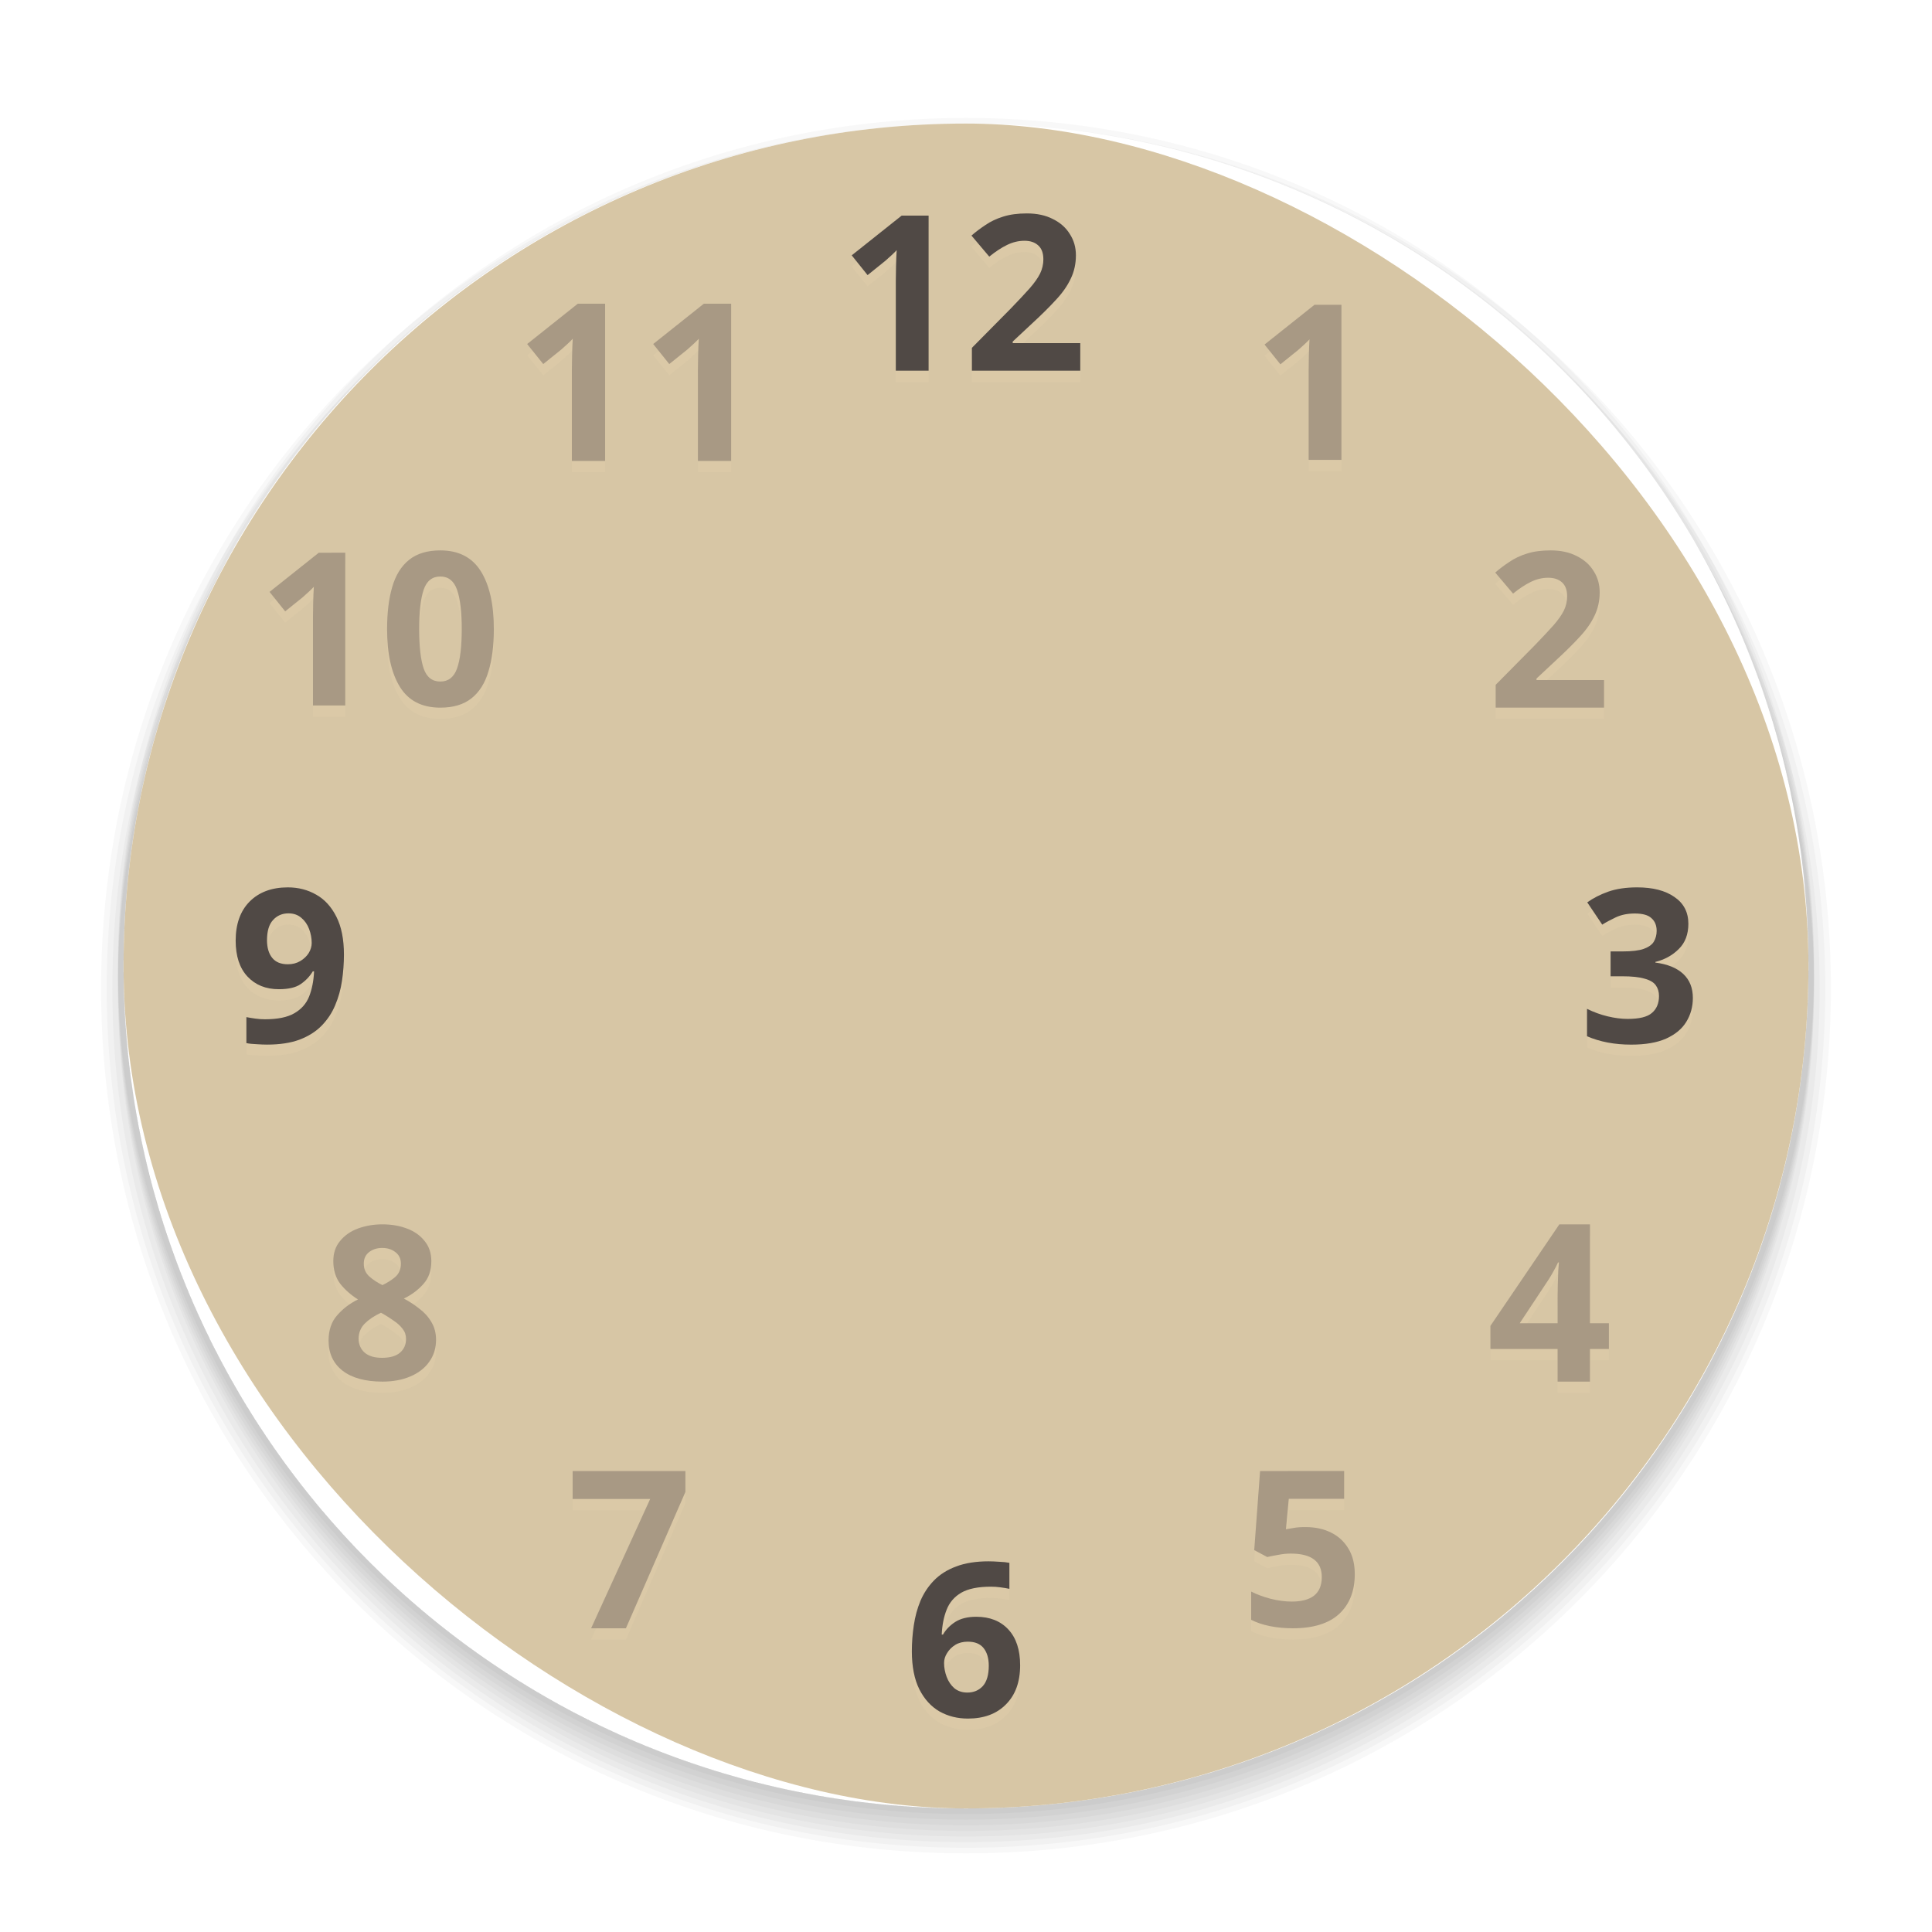 <?xml version="1.0" encoding="UTF-8" standalone="no"?>
<svg
   id="svg59"
   width="172"
   height="172"
   version="1"
   xmlns="http://www.w3.org/2000/svg"
   xmlns:svg="http://www.w3.org/2000/svg">
  <defs
     id="defs1899" />
  <g
     id="SecondHand">
    <rect
       id="rect8"
       style="opacity:0.001"
       width="22"
       height="96"
       x="233"
       y="76" />
    <path
       id="path10"
       style="fill:#d65d0e"
       d="m 245,83 v 79 c 0,0 0,4.2e-4 -1,4.2e-4 -1,0 -1,4.2e-4 -1,4.2e-4 V 83 Z" />
    <circle
       id="circle848"
       style="fill:none;stroke-width:2;stroke:#ebdbb2;stroke-opacity:1;stroke-miterlimit:4;stroke-dasharray:none;opacity:0.05"
       cx="244"
       cy="87"
       r="10" />
    <circle
       id="circle846"
       style="fill:none;stroke-width:1;stroke:#ebdbb2;stroke-opacity:1;stroke-miterlimit:4;stroke-dasharray:none;opacity:0.05"
       cx="244"
       cy="87"
       r="10" />
    <circle
       id="circle16"
       style="fill:#665c54;stroke-width:1.111"
       cx="244"
       cy="87"
       r="10" />
  </g>
  <g
     id="MinuteHand"
     transform="matrix(1,0,0,0.857,-35,-19.881)">
    <rect
       id="rect52"
       style="opacity:0.05;fill:none;stroke:#ebdbb2;stroke-width:2;stroke-linecap:round;stroke-linejoin:bevel"
       width="6"
       height="94"
       x="241"
       y="113"
       rx="3"
       ry="3" />
    <rect
       id="rect54"
       style="opacity:0.05;fill:none;stroke:#ebdbb2;stroke-linecap:round;stroke-linejoin:bevel"
       width="6"
       height="94"
       x="241"
       y="113"
       rx="3"
       ry="3" />
    <rect
       id="rect56"
       style="fill:#504945"
       width="6"
       height="94"
       x="241"
       y="113"
       rx="3"
       ry="3" />
  </g>
  <g
     id="HourHand">
    <rect
       id="rect872"
       style="opacity:0.001"
       width="10"
       height="96"
       x="176"
       y="76" />
    <path
       id="path917"
       style="fill:none;stroke:#ebdbb2;stroke-opacity:1;opacity:0.05"
       d="m 181,77 c -2.209,0 -4,1.791 -4,4 V 127 v 1 c 0,2.216 1.784,4 4,4 2.216,0 4,-1.784 4,-4 v -1 -46 c 0,-2.209 -1.791,-4 -4,-4 z" />
    <path
       id="path919"
       style="fill:none;stroke:#ebdbb2;stroke-opacity:1;opacity:0.05;stroke-width:2;stroke-miterlimit:4;stroke-dasharray:none"
       d="m 181,77 c -2.209,0 -4,1.791 -4,4 V 127 v 1 c 0,2.216 1.784,4 4,4 2.216,0 4,-1.784 4,-4 v -1 -46 c 0,-2.209 -1.791,-4 -4,-4 z" />
    <path
       id="HourHand2"
       style="fill:#504945"
       d="m 181,77 c -2.209,0 -4,1.791 -4,4 V 127 v 1 c 0,2.216 1.784,4 4,4 2.216,0 4,-1.784 4,-4 v -1 -46 c 0,-2.209 -1.791,-4 -4,-4 z" />
  </g>
  <g
     id="ClockFace">
    <rect
       id="rect19"
       style="opacity:0.001"
       width="172"
       height="172"
       x="0"
       y="0" />
    <path
       id="rect21"
       style="opacity:0.03"
       d="m 86,11 c 41.55,0 75,33.45 75,75 0,41.55 -33.45,75 -75,75 C 44.45,161 11,127.55 11,86 11,44.45 44.45,11 86,11 Z m 0,0 C 43.342,11 9,45.342 9,88 c 0,42.658 34.342,77 77,77 42.658,0 77,-34.342 77,-77 0,-42.658 -34.342,-77 -77,-77 z" />
    <path
       id="rect23"
       style="opacity:0.03"
       d="M 35.357,30.596 C 19.491,44.593 9.5,65.081 9.5,88 c 0,42.381 34.119,76.5 76.5,76.5 42.381,0 76.5,-34.119 76.5,-76.5 0,-22.919 -9.991,-43.407 -25.857,-57.404 C 151.625,44.29 161,64.008 161,86 161,127.55 127.55,161 86,161 44.45,161 11,127.55 11,86 11,64.008 20.375,44.29 35.357,30.596 Z" />
    <path
       id="rect25"
       style="opacity:0.03"
       d="M 21.027,48.447 C 14.028,59.956 10,73.49 10,88 c 0,42.104 33.896,76 76,76 42.104,0 76,-33.896 76,-76 C 162,73.49 157.972,59.956 150.973,48.447 157.343,59.481 161,72.294 161,86 161,127.55 127.55,161 86,161 44.45,161 11,127.55 11,86 11,72.294 14.658,59.481 21.027,48.447 Z" />
    <path
       id="rect27"
       style="opacity:0.03"
       d="M 13.154,68.076 C 11.434,74.421 10.5,81.096 10.5,88 c 0,41.827 33.673,75.5 75.5,75.5 41.827,0 75.5,-33.673 75.5,-75.5 0,-6.904 -0.934,-13.579 -2.654,-19.924 C 160.244,73.818 161,79.816 161,86 c 0,41.55 -33.45,75 -75,75 -41.55,0 -75,-33.45 -75,-75 0,-6.184 0.756,-12.182 2.154,-17.924 z" />
    <path
       id="rect29"
       style="opacity:0.03"
       d="M 15.23,61.07 C 12.176,69.29 10.5,78.191 10.5,87.5 c 0,41.827 33.673,75.5 75.5,75.5 41.827,0 75.5,-33.673 75.5,-75.5 0,-9.309 -1.676,-18.21 -4.73,-26.43 C 159.5,68.865 161,77.25 161,86 c 0,41.55 -33.45,75 -75,75 -41.55,0 -75,-33.45 -75,-75 0,-8.75 1.5,-17.135 4.23,-24.93 z" />
    <path
       id="rect31"
       style="opacity:0.03"
       d="M 21.428,47.75 C 14.49,59.174 10.5,72.604 10.5,87 c 0,41.827 33.673,75.5 75.5,75.5 41.827,0 75.5,-33.673 75.5,-75.5 0,-14.396 -3.99,-27.826 -10.928,-39.25 C 157.193,58.938 161,72.005 161,86 161,127.55 127.55,161 86,161 44.45,161 11,127.55 11,86 11,72.005 14.807,58.938 21.428,47.75 Z" />
    <path
       id="rect33"
       style="opacity:0.03"
       d="M 82.104,11.098 C 42.101,13.112 10.5,45.98 10.5,86.5 10.5,128.327 44.173,162 86,162 127.827,162 161.5,128.327 161.5,86.5 161.5,45.972 129.885,13.1 89.871,11.098 129.608,13.099 161,45.748 161,86 c 0,41.55 -33.45,75 -75,75 -41.55,0 -75,-33.45 -75,-75 0,-40.252 31.392,-72.901 71.129,-74.902 -0.008,4.21e-4 -0.017,-4.23e-4 -0.025,0 z" />
    <path
       id="rect35"
       style="opacity:0.03"
       d="m 86,10.5 c -41.827,0 -75.5,33.673 -75.5,75.5 0,41.827 33.673,75.5 75.5,75.5 41.827,0 75.5,-33.673 75.5,-75.5 0,-41.827 -33.673,-75.5 -75.5,-75.5 z m 0,0.5 c 41.55,0 75,33.45 75,75 0,41.55 -33.45,75 -75,75 C 44.45,161 11,127.55 11,86 11,44.45 44.45,11 86,11 Z" />
    <rect
       id="rect37"
       style="opacity:0.95;fill:#d5c4a1"
       width="150"
       height="150"
       x="-161"
       y="-161"
       rx="75"
       ry="75"
       transform="matrix(0,-1,-1,0,0,0)" />
    <path
       id="path1272"
       style="opacity:0.2;fill:#ebdbb2"
       d="m 91.416,20 c -0.825,0 -1.534,0.098 -2.127,0.291 -0.58,0.18 -1.096,0.425 -1.547,0.734 -0.451,0.297 -0.869,0.612 -1.256,0.947 l 1.586,1.875 c 0.554,-0.451 1.083,-0.798 1.586,-1.043 0.503,-0.245 1.018,-0.369 1.547,-0.369 0.516,0 0.92,0.136 1.217,0.406 0.309,0.271 0.465,0.684 0.465,1.238 0,0.451 -0.098,0.876 -0.291,1.275 -0.193,0.387 -0.502,0.827 -0.928,1.316 -0.425,0.477 -0.986,1.075 -1.682,1.797 l -3.461,3.5 V 34 h 9.648 v -2.455 h -6.014 v -0.137 l 1.779,-1.662 c 0.812,-0.748 1.501,-1.432 2.068,-2.051 0.58,-0.619 1.018,-1.243 1.314,-1.875 0.309,-0.632 0.465,-1.327 0.465,-2.088 0,-0.709 -0.18,-1.34 -0.541,-1.895 -0.348,-0.567 -0.85,-1.014 -1.508,-1.336 C 93.093,20.167 92.318,20 91.416,20 Z m -11.143,0.193 -4.447,3.539 1.412,1.76 1.586,-1.277 c 0.18,-0.155 0.374,-0.328 0.58,-0.521 0.219,-0.206 0.359,-0.348 0.424,-0.426 -0.026,0.413 -0.044,0.897 -0.057,1.451 -0.013,0.541 -0.02,0.973 -0.02,1.295 V 34 h 2.92 V 20.193 Z m -28.832,7.844 -4.51,3.59 1.432,1.783 1.607,-1.293 c 0.183,-0.157 0.379,-0.333 0.588,-0.529 0.222,-0.209 0.366,-0.353 0.432,-0.432 -0.026,0.418 -0.046,0.909 -0.059,1.471 -0.013,0.549 -0.02,0.986 -0.02,1.312 v 8.098 h 2.961 v -14 z m 11.221,0 -4.51,3.59 1.432,1.783 1.607,-1.293 c 0.183,-0.157 0.379,-0.333 0.588,-0.529 0.222,-0.209 0.366,-0.353 0.432,-0.432 -0.026,0.418 -0.046,0.909 -0.059,1.471 -0.013,0.549 -0.02,0.986 -0.02,1.312 v 8.098 h 2.961 v -14 z m 54.363,0.098 -4.447,3.539 1.412,1.76 1.584,-1.277 c 0.18,-0.155 0.374,-0.328 0.58,-0.521 0.219,-0.206 0.361,-0.348 0.426,-0.426 -0.026,0.413 -0.044,0.897 -0.057,1.451 -0.013,0.541 -0.019,0.973 -0.019,1.295 v 7.986 h 2.92 V 28.135 Z M 39.203,50 c -1.156,0 -2.083,0.279 -2.781,0.838 -0.698,0.559 -1.199,1.366 -1.504,2.42 -0.305,1.041 -0.457,2.292 -0.457,3.752 0,2.197 0.381,3.911 1.143,5.143 C 36.365,63.384 37.565,64 39.203,64 c 1.156,0 2.083,-0.279 2.781,-0.838 0.698,-0.559 1.199,-1.359 1.504,-2.4 0.317,-1.041 0.477,-2.292 0.477,-3.752 0,-2.21 -0.388,-3.93 -1.162,-5.162 C 42.028,50.616 40.828,50 39.203,50 Z m 98.846,0 c -0.825,0 -1.534,0.096 -2.127,0.289 -0.58,0.18 -1.096,0.427 -1.547,0.736 -0.451,0.296 -0.871,0.612 -1.258,0.947 l 1.586,1.875 c 0.554,-0.451 1.083,-0.8 1.586,-1.045 0.503,-0.245 1.018,-0.367 1.547,-0.367 0.516,0 0.922,0.136 1.219,0.406 0.309,0.271 0.463,0.684 0.463,1.238 0,0.451 -0.096,0.876 -0.289,1.275 -0.193,0.387 -0.502,0.827 -0.928,1.316 -0.425,0.477 -0.987,1.075 -1.684,1.797 l -3.461,3.5 V 64 h 9.648 v -2.455 h -6.014 v -0.137 l 1.779,-1.662 c 0.812,-0.748 1.503,-1.432 2.07,-2.051 0.58,-0.619 1.018,-1.243 1.314,-1.875 0.309,-0.632 0.463,-1.327 0.463,-2.088 0,-0.709 -0.18,-1.342 -0.541,-1.896 -0.348,-0.567 -0.85,-1.012 -1.508,-1.334 C 139.724,50.167 138.951,50 138.048,50 Z m -109.67,0.209 -4.381,3.486 1.391,1.732 1.562,-1.256 c 0.178,-0.152 0.367,-0.325 0.57,-0.516 0.216,-0.203 0.356,-0.342 0.42,-0.418 -0.025,0.406 -0.046,0.882 -0.059,1.428 -0.013,0.533 -0.018,0.96 -0.018,1.277 v 7.865 h 2.875 v -13.6 z m 10.824,2.115 c 0.711,0 1.207,0.392 1.486,1.18 0.279,0.787 0.418,1.957 0.418,3.506 0,1.562 -0.139,2.729 -0.418,3.504 -0.279,0.775 -0.775,1.162 -1.486,1.162 -0.724,0 -1.22,-0.388 -1.486,-1.162 -0.267,-0.787 -0.4,-1.955 -0.4,-3.504 0,-1.549 0.134,-2.719 0.4,-3.506 0.267,-0.787 0.763,-1.18 1.486,-1.18 z M 25.626,80 c -1.428,0 -2.563,0.422 -3.404,1.264 -0.829,0.842 -1.242,2.001 -1.242,3.48 0,1.377 0.35,2.441 1.051,3.193 0.701,0.752 1.633,1.129 2.793,1.129 0.867,0 1.518,-0.153 1.951,-0.459 0.446,-0.306 0.803,-0.683 1.07,-1.129 h 0.115 c -0.038,0.842 -0.184,1.588 -0.439,2.238 -0.255,0.638 -0.696,1.135 -1.32,1.492 -0.612,0.357 -1.484,0.535 -2.619,0.535 -0.281,0 -0.561,-0.02 -0.842,-0.059 -0.281,-0.038 -0.55,-0.082 -0.805,-0.133 v 2.314 c 0.242,0.051 0.543,0.083 0.9,0.096 0.357,0.025 0.668,0.037 0.936,0.037 1.135,0 2.098,-0.146 2.889,-0.439 0.803,-0.306 1.461,-0.721 1.971,-1.244 0.523,-0.536 0.925,-1.141 1.205,-1.816 0.293,-0.689 0.497,-1.415 0.611,-2.18 0.115,-0.778 0.172,-1.556 0.172,-2.334 0,-1.364 -0.224,-2.485 -0.67,-3.365 -0.446,-0.893 -1.045,-1.55 -1.797,-1.971 C 27.4,80.217 26.557,80 25.626,80 Z m 120.125,0 c -0.992,0 -1.849,0.127 -2.574,0.381 -0.712,0.254 -1.335,0.572 -1.869,0.953 l 1.334,1.984 c 0.318,-0.203 0.72,-0.42 1.203,-0.648 0.483,-0.229 1.049,-0.344 1.697,-0.344 0.699,0 1.194,0.14 1.486,0.42 0.305,0.267 0.459,0.642 0.459,1.125 0,0.356 -0.083,0.675 -0.248,0.955 -0.153,0.267 -0.451,0.483 -0.896,0.648 -0.432,0.153 -1.069,0.229 -1.908,0.229 h -1.049 v 2.213 h 1.031 c 0.852,0 1.512,0.069 1.982,0.209 0.483,0.127 0.821,0.325 1.012,0.592 0.191,0.267 0.285,0.584 0.285,0.953 0,0.649 -0.209,1.152 -0.629,1.508 -0.407,0.356 -1.124,0.533 -2.154,0.533 -0.559,0 -1.157,-0.076 -1.793,-0.229 -0.636,-0.153 -1.247,-0.376 -1.832,-0.668 v 2.441 C 142.433,93.752 143.743,94 145.218,94 c 1.272,0 2.308,-0.179 3.109,-0.535 0.814,-0.369 1.411,-0.863 1.793,-1.486 0.394,-0.636 0.59,-1.348 0.59,-2.137 0,-0.89 -0.285,-1.603 -0.857,-2.137 -0.572,-0.534 -1.4,-0.87 -2.48,-1.01 v -0.059 c 0.827,-0.203 1.521,-0.585 2.08,-1.145 0.572,-0.559 0.857,-1.309 0.857,-2.25 0,-1.03 -0.414,-1.825 -1.24,-2.385 C 148.256,80.285 147.15,80 145.751,80 Z M 25.685,82.314 c 0.459,0 0.84,0.135 1.146,0.402 0.306,0.255 0.536,0.586 0.689,0.994 0.153,0.408 0.229,0.821 0.229,1.242 0,0.306 -0.089,0.607 -0.268,0.9 -0.179,0.281 -0.427,0.516 -0.746,0.707 -0.319,0.191 -0.689,0.287 -1.109,0.287 -0.625,0 -1.09,-0.192 -1.396,-0.574 -0.306,-0.383 -0.459,-0.905 -0.459,-1.568 0,-0.816 0.18,-1.414 0.537,-1.797 0.357,-0.395 0.816,-0.594 1.377,-0.594 z M 34.046,110 c -0.764,0 -1.483,0.121 -2.158,0.363 -0.662,0.242 -1.196,0.611 -1.604,1.107 -0.407,0.484 -0.611,1.082 -0.611,1.795 0,0.815 0.211,1.497 0.631,2.045 0.433,0.535 0.955,0.993 1.566,1.375 -0.726,0.357 -1.344,0.826 -1.854,1.412 -0.509,0.573 -0.764,1.324 -0.764,2.254 0,1.133 0.413,2.024 1.24,2.674 0.84,0.649 2.025,0.975 3.553,0.975 0.942,0 1.771,-0.153 2.484,-0.459 0.726,-0.306 1.285,-0.739 1.68,-1.299 0.407,-0.56 0.611,-1.216 0.611,-1.967 0,-0.598 -0.14,-1.128 -0.42,-1.586 -0.267,-0.458 -0.625,-0.853 -1.07,-1.184 -0.433,-0.344 -0.891,-0.642 -1.375,-0.896 0.7,-0.344 1.28,-0.777 1.738,-1.299 0.471,-0.522 0.707,-1.198 0.707,-2.025 0,-0.726 -0.204,-1.331 -0.611,-1.814 -0.395,-0.497 -0.924,-0.865 -1.586,-1.107 C 35.555,110.121 34.836,110 34.046,110 Z m 104.777,0 -6.137,9.039 v 2.059 h 5.98 V 124 h 2.883 v -2.902 h 1.686 v -2.293 h -1.686 V 110 Z m -104.795,2.102 c 0.471,0 0.865,0.126 1.184,0.381 0.318,0.242 0.477,0.581 0.477,1.014 0,0.497 -0.165,0.891 -0.496,1.184 -0.331,0.28 -0.714,0.523 -1.146,0.727 -0.446,-0.216 -0.833,-0.473 -1.164,-0.766 -0.331,-0.293 -0.496,-0.673 -0.496,-1.145 0,-0.433 0.151,-0.772 0.457,-1.014 0.318,-0.255 0.714,-0.381 1.186,-0.381 z m 104.678,1.291 h 0.078 c -0.013,0.118 -0.033,0.365 -0.059,0.744 -0.013,0.366 -0.026,0.766 -0.039,1.197 -0.013,0.431 -0.019,0.797 -0.019,1.098 v 2.373 h -3.373 l 2.568,-3.883 c 0.17,-0.261 0.32,-0.517 0.451,-0.766 0.144,-0.248 0.275,-0.502 0.393,-0.764 z m -104.793,4.477 0.248,0.133 c 0.306,0.178 0.61,0.377 0.916,0.594 0.306,0.204 0.562,0.438 0.766,0.705 0.204,0.255 0.305,0.555 0.305,0.898 -1e-6,0.509 -0.179,0.917 -0.535,1.223 -0.357,0.306 -0.89,0.459 -1.604,0.459 -0.688,0 -1.21,-0.16 -1.566,-0.479 -0.344,-0.318 -0.516,-0.726 -0.516,-1.223 0,-0.522 0.179,-0.967 0.535,-1.336 0.369,-0.369 0.853,-0.694 1.451,-0.975 z M 50.98,131.961 v 2.49 h 6.902 l -5.256,11.51 h 3.098 l 5.295,-12.137 v -1.863 z m 61.201,0 -0.521,7.039 1.16,0.619 c 0.258,-0.064 0.58,-0.129 0.967,-0.193 0.387,-0.077 0.76,-0.115 1.121,-0.115 1.843,0 2.766,0.696 2.766,2.088 0,0.748 -0.233,1.301 -0.697,1.662 -0.451,0.348 -1.109,0.523 -1.973,0.523 -0.593,0 -1.224,-0.084 -1.895,-0.252 -0.67,-0.18 -1.244,-0.394 -1.721,-0.639 v 2.514 c 0.477,0.245 1.03,0.432 1.662,0.561 0.645,0.129 1.329,0.193 2.051,0.193 1.818,0 3.191,-0.425 4.119,-1.275 0.928,-0.864 1.391,-2.044 1.391,-3.539 0,-0.915 -0.193,-1.682 -0.58,-2.301 -0.374,-0.619 -0.889,-1.09 -1.547,-1.412 -0.657,-0.322 -1.404,-0.482 -2.242,-0.482 -0.451,0 -0.807,0.025 -1.064,0.076 -0.245,0.039 -0.476,0.079 -0.695,0.117 l 0.252,-2.707 h 4.93 v -2.477 z M 88.027,140 c -1.135,0 -2.103,0.153 -2.906,0.459 -0.791,0.293 -1.448,0.709 -1.971,1.244 -0.51,0.523 -0.912,1.128 -1.205,1.816 -0.281,0.676 -0.477,1.402 -0.592,2.18 -0.115,0.765 -0.174,1.537 -0.174,2.314 0,1.364 0.224,2.492 0.67,3.385 0.446,0.88 1.047,1.537 1.799,1.971 0.752,0.421 1.593,0.631 2.523,0.631 1.428,0 2.556,-0.42 3.385,-1.262 0.842,-0.842 1.264,-2.001 1.264,-3.48 0,-1.377 -0.351,-2.443 -1.053,-3.195 -0.701,-0.752 -1.651,-1.127 -2.85,-1.127 -0.765,0 -1.389,0.153 -1.873,0.459 -0.472,0.306 -0.837,0.681 -1.092,1.127 h -0.113 c 0.038,-0.842 0.184,-1.581 0.439,-2.219 0.255,-0.65 0.689,-1.153 1.301,-1.51 0.625,-0.357 1.504,-0.535 2.639,-0.535 0.281,0 0.561,0.018 0.842,0.057 0.293,0.038 0.56,0.084 0.803,0.135 v -2.314 c -0.242,-0.051 -0.541,-0.083 -0.898,-0.096 -0.357,-0.025 -0.67,-0.039 -0.938,-0.039 z m -1.855,7.154 c 0.625,0 1.09,0.19 1.396,0.572 0.306,0.383 0.459,0.905 0.459,1.568 0,0.816 -0.178,1.423 -0.535,1.818 -0.357,0.383 -0.816,0.572 -1.377,0.572 -0.446,0 -0.83,-0.126 -1.148,-0.381 -0.306,-0.268 -0.534,-0.606 -0.688,-1.014 -0.153,-0.408 -0.23,-0.823 -0.23,-1.244 0,-0.306 0.089,-0.598 0.268,-0.879 0.179,-0.293 0.423,-0.537 0.729,-0.729 0.319,-0.191 0.693,-0.285 1.127,-0.285 z" />
    <path
       id="path1329"
       style="fill:#504945"
       d="m 91.416,19 c -0.825,0 -1.534,0.098 -2.127,0.291 -0.58,0.18 -1.096,0.425 -1.547,0.734 -0.451,0.297 -0.869,0.612 -1.256,0.947 l 1.586,1.875 c 0.554,-0.451 1.083,-0.798 1.586,-1.043 0.503,-0.245 1.018,-0.369 1.547,-0.369 0.516,0 0.92,0.136 1.217,0.406 0.309,0.271 0.465,0.684 0.465,1.238 0,0.451 -0.098,0.876 -0.291,1.275 -0.193,0.387 -0.502,0.827 -0.928,1.316 -0.425,0.477 -0.986,1.075 -1.682,1.797 l -3.461,3.5 V 33 h 9.648 v -2.455 h -6.014 v -0.137 l 1.779,-1.662 c 0.812,-0.748 1.501,-1.432 2.068,-2.051 0.58,-0.619 1.018,-1.243 1.314,-1.875 0.309,-0.632 0.465,-1.327 0.465,-2.088 0,-0.709 -0.18,-1.34 -0.541,-1.895 -0.348,-0.567 -0.85,-1.014 -1.508,-1.336 C 93.093,19.167 92.318,19 91.416,19 Z" />
    <path
       id="path1327"
       style="fill:#504945"
       d="m 80.273,19.193 -4.447,3.539 1.412,1.76 1.586,-1.277 c 0.18,-0.155 0.374,-0.328 0.58,-0.521 0.219,-0.206 0.359,-0.348 0.424,-0.426 -0.026,0.413 -0.044,0.897 -0.057,1.451 -0.013,0.541 -0.02,0.973 -0.02,1.295 V 33 h 2.92 V 19.193 Z" />
    <path
       id="path1325"
       style="fill:#a89984"
       d="m 51.441,27.037 -4.51,3.59 1.432,1.783 1.607,-1.293 c 0.183,-0.157 0.379,-0.333 0.588,-0.529 0.222,-0.209 0.366,-0.353 0.432,-0.432 -0.026,0.418 -0.046,0.909 -0.059,1.471 -0.013,0.549 -0.02,0.986 -0.02,1.312 v 8.098 h 2.961 v -14 z" />
    <path
       id="path1323"
       style="fill:#a89984"
       d="m 62.662,27.037 -4.51,3.59 1.432,1.783 1.607,-1.293 c 0.183,-0.157 0.379,-0.333 0.588,-0.529 0.222,-0.209 0.366,-0.353 0.432,-0.432 -0.026,0.418 -0.046,0.909 -0.059,1.471 -0.013,0.549 -0.02,0.986 -0.02,1.312 v 8.098 h 2.961 v -14 z" />
    <path
       id="path1321"
       style="fill:#a89984"
       d="m 117.025,27.135 -4.447,3.539 1.412,1.76 1.584,-1.277 c 0.18,-0.155 0.374,-0.328 0.58,-0.521 0.219,-0.206 0.361,-0.348 0.426,-0.426 -0.026,0.413 -0.044,0.897 -0.057,1.451 -0.013,0.541 -0.019,0.973 -0.019,1.295 v 7.986 h 2.92 V 27.135 Z" />
    <path
       id="path1319"
       style="fill:#a89984"
       d="m 39.203,49 c -1.156,0 -2.083,0.279 -2.781,0.838 -0.698,0.559 -1.199,1.366 -1.504,2.42 -0.305,1.041 -0.457,2.292 -0.457,3.752 0,2.197 0.381,3.911 1.143,5.143 C 36.365,62.384 37.565,63 39.203,63 c 1.156,0 2.083,-0.279 2.781,-0.838 0.698,-0.559 1.199,-1.359 1.504,-2.4 0.317,-1.041 0.477,-2.292 0.477,-3.752 0,-2.21 -0.388,-3.93 -1.162,-5.162 C 42.028,49.616 40.828,49 39.203,49 Z m 0,2.324 c 0.711,0 1.207,0.392 1.486,1.18 0.279,0.787 0.418,1.957 0.418,3.506 0,1.562 -0.139,2.729 -0.418,3.504 -0.279,0.775 -0.775,1.162 -1.486,1.162 -0.724,0 -1.22,-0.388 -1.486,-1.162 -0.267,-0.787 -0.4,-1.955 -0.4,-3.504 0,-1.549 0.134,-2.719 0.4,-3.506 0.267,-0.787 0.763,-1.18 1.486,-1.18 z" />
    <path
       id="path1317"
       style="fill:#a89984"
       d="m 138.048,49 c -0.825,0 -1.534,0.096 -2.127,0.289 -0.58,0.18 -1.096,0.427 -1.547,0.736 -0.451,0.296 -0.871,0.612 -1.258,0.947 l 1.586,1.875 c 0.554,-0.451 1.083,-0.8 1.586,-1.045 0.503,-0.245 1.018,-0.367 1.547,-0.367 0.516,0 0.922,0.136 1.219,0.406 0.309,0.271 0.463,0.684 0.463,1.238 0,0.451 -0.096,0.876 -0.289,1.275 -0.193,0.387 -0.502,0.827 -0.928,1.316 -0.425,0.477 -0.987,1.075 -1.684,1.797 l -3.461,3.5 V 63 h 9.648 v -2.455 h -6.014 v -0.137 l 1.779,-1.662 c 0.812,-0.748 1.503,-1.432 2.07,-2.051 0.58,-0.619 1.018,-1.243 1.314,-1.875 0.309,-0.632 0.463,-1.327 0.463,-2.088 0,-0.709 -0.18,-1.342 -0.541,-1.896 -0.348,-0.567 -0.85,-1.012 -1.508,-1.334 C 139.724,49.167 138.951,49 138.048,49 Z" />
    <path
       id="path1315"
       style="fill:#a89984"
       d="m 28.378,49.209 -4.381,3.486 1.391,1.732 1.562,-1.256 c 0.178,-0.152 0.367,-0.325 0.57,-0.516 0.216,-0.203 0.356,-0.342 0.42,-0.418 -0.025,0.406 -0.046,0.882 -0.059,1.428 -0.013,0.533 -0.018,0.96 -0.018,1.277 v 7.865 h 2.875 v -13.6 z" />
    <path
       id="path1311"
       style="fill:#504945"
       d="m 25.626,79 c -1.428,0 -2.563,0.422 -3.404,1.264 -0.829,0.842 -1.242,2.001 -1.242,3.48 0,1.377 0.35,2.441 1.051,3.193 0.701,0.752 1.633,1.129 2.793,1.129 0.867,0 1.518,-0.153 1.951,-0.459 0.446,-0.306 0.803,-0.683 1.07,-1.129 h 0.115 c -0.038,0.842 -0.184,1.588 -0.439,2.238 -0.255,0.638 -0.696,1.135 -1.32,1.492 -0.612,0.357 -1.484,0.535 -2.619,0.535 -0.281,0 -0.561,-0.02 -0.842,-0.059 -0.281,-0.038 -0.55,-0.082 -0.805,-0.133 v 2.314 c 0.242,0.051 0.543,0.083 0.9,0.096 0.357,0.025 0.668,0.037 0.936,0.037 1.135,0 2.098,-0.146 2.889,-0.439 0.803,-0.306 1.461,-0.721 1.971,-1.244 0.523,-0.536 0.925,-1.141 1.205,-1.816 0.293,-0.689 0.497,-1.415 0.611,-2.18 0.115,-0.778 0.172,-1.556 0.172,-2.334 0,-1.364 -0.224,-2.485 -0.67,-3.365 C 29.502,80.729 28.904,80.071 28.152,79.65 27.4,79.217 26.557,79 25.626,79 Z m 0.059,2.314 c 0.459,0 0.84,0.135 1.146,0.402 0.306,0.255 0.536,0.586 0.689,0.994 0.153,0.408 0.229,0.821 0.229,1.242 0,0.306 -0.089,0.607 -0.268,0.9 -0.179,0.281 -0.427,0.516 -0.746,0.707 -0.319,0.191 -0.689,0.287 -1.109,0.287 -0.625,0 -1.09,-0.192 -1.396,-0.574 -0.306,-0.383 -0.459,-0.905 -0.459,-1.568 0,-0.816 0.18,-1.414 0.537,-1.797 0.357,-0.395 0.816,-0.594 1.377,-0.594 z" />
    <path
       id="path1309"
       style="fill:#504945"
       d="m 145.751,79 c -0.992,0 -1.849,0.127 -2.574,0.381 -0.712,0.254 -1.335,0.572 -1.869,0.953 l 1.334,1.984 c 0.318,-0.203 0.72,-0.42 1.203,-0.648 0.483,-0.229 1.049,-0.344 1.697,-0.344 0.699,0 1.194,0.14 1.486,0.42 0.305,0.267 0.459,0.642 0.459,1.125 0,0.356 -0.083,0.675 -0.248,0.955 -0.153,0.267 -0.451,0.483 -0.896,0.648 -0.432,0.153 -1.069,0.229 -1.908,0.229 h -1.049 v 2.213 h 1.031 c 0.852,0 1.512,0.069 1.982,0.209 0.483,0.127 0.821,0.325 1.012,0.592 0.191,0.267 0.285,0.584 0.285,0.953 0,0.649 -0.209,1.152 -0.629,1.508 -0.407,0.356 -1.124,0.533 -2.154,0.533 -0.559,0 -1.157,-0.076 -1.793,-0.229 -0.636,-0.153 -1.247,-0.376 -1.832,-0.668 v 2.441 C 142.433,92.752 143.743,93 145.218,93 c 1.272,0 2.308,-0.179 3.109,-0.535 0.814,-0.369 1.411,-0.863 1.793,-1.486 0.394,-0.636 0.59,-1.348 0.59,-2.137 0,-0.89 -0.285,-1.603 -0.857,-2.137 -0.572,-0.534 -1.4,-0.87 -2.48,-1.01 v -0.059 c 0.827,-0.203 1.521,-0.585 2.08,-1.145 0.572,-0.559 0.857,-1.309 0.857,-2.25 0,-1.03 -0.414,-1.825 -1.24,-2.385 C 148.256,79.285 147.15,79 145.751,79 Z" />
    <path
       id="path1305"
       style="fill:#a89984"
       d="m 34.046,109 c -0.764,0 -1.483,0.121 -2.158,0.363 -0.662,0.242 -1.196,0.611 -1.604,1.107 -0.407,0.484 -0.611,1.082 -0.611,1.795 0,0.815 0.211,1.497 0.631,2.045 0.433,0.535 0.955,0.993 1.566,1.375 -0.726,0.357 -1.344,0.826 -1.854,1.412 -0.509,0.573 -0.764,1.324 -0.764,2.254 0,1.133 0.413,2.024 1.24,2.674 0.84,0.649 2.025,0.975 3.553,0.975 0.942,0 1.771,-0.153 2.484,-0.459 0.726,-0.306 1.285,-0.739 1.68,-1.299 0.407,-0.56 0.611,-1.216 0.611,-1.967 0,-0.598 -0.14,-1.128 -0.42,-1.586 -0.267,-0.458 -0.625,-0.853 -1.07,-1.184 -0.433,-0.344 -0.891,-0.642 -1.375,-0.896 0.7,-0.344 1.28,-0.777 1.738,-1.299 0.471,-0.522 0.707,-1.198 0.707,-2.025 0,-0.726 -0.204,-1.331 -0.611,-1.814 -0.395,-0.497 -0.924,-0.865 -1.586,-1.107 C 35.555,109.121 34.836,109 34.046,109 Z m -0.018,2.102 c 0.471,0 0.865,0.126 1.184,0.381 0.318,0.242 0.477,0.581 0.477,1.014 0,0.497 -0.165,0.891 -0.496,1.184 -0.331,0.28 -0.714,0.523 -1.146,0.727 -0.446,-0.216 -0.833,-0.473 -1.164,-0.766 -0.331,-0.293 -0.496,-0.673 -0.496,-1.145 0,-0.433 0.151,-0.772 0.457,-1.014 0.318,-0.255 0.714,-0.381 1.186,-0.381 z m -0.115,5.768 0.248,0.133 c 0.306,0.178 0.61,0.377 0.916,0.594 0.306,0.204 0.562,0.438 0.766,0.705 0.204,0.255 0.305,0.555 0.305,0.898 -1e-6,0.509 -0.179,0.917 -0.535,1.223 -0.357,0.306 -0.89,0.459 -1.604,0.459 -0.688,0 -1.21,-0.16 -1.566,-0.479 -0.344,-0.318 -0.516,-0.726 -0.516,-1.223 0,-0.522 0.179,-0.967 0.535,-1.336 0.369,-0.369 0.853,-0.694 1.451,-0.975 z" />
    <path
       id="path1303"
       style="fill:#a89984"
       d="m 138.824,109 -6.137,9.039 v 2.059 h 5.98 V 123 h 2.883 v -2.902 h 1.686 v -2.293 h -1.686 V 109 Z m -0.117,3.393 h 0.078 c -0.013,0.118 -0.033,0.365 -0.059,0.744 -0.013,0.366 -0.026,0.766 -0.039,1.197 -0.013,0.431 -0.019,0.797 -0.019,1.098 v 2.373 h -3.373 l 2.568,-3.883 c 0.17,-0.261 0.32,-0.517 0.451,-0.766 0.144,-0.248 0.275,-0.502 0.393,-0.764 z" />
    <path
       id="path1295"
       style="fill:#a89984"
       d="m 50.98,130.961 v 2.49 h 6.902 l -5.256,11.51 h 3.098 l 5.295,-12.137 v -1.863 z" />
    <path
       id="path1293"
       style="fill:#a89984"
       d="M 112.181,130.961 111.66,138 l 1.16,0.619 c 0.258,-0.064 0.58,-0.129 0.967,-0.193 0.387,-0.077 0.76,-0.115 1.121,-0.115 1.843,0 2.766,0.696 2.766,2.088 0,0.748 -0.233,1.301 -0.697,1.662 -0.451,0.348 -1.109,0.523 -1.973,0.523 -0.593,0 -1.224,-0.084 -1.895,-0.252 -0.67,-0.18 -1.244,-0.394 -1.721,-0.639 v 2.514 c 0.477,0.245 1.03,0.432 1.662,0.561 0.645,0.129 1.329,0.193 2.051,0.193 1.818,0 3.191,-0.425 4.119,-1.275 0.928,-0.864 1.391,-2.044 1.391,-3.539 0,-0.915 -0.193,-1.682 -0.58,-2.301 -0.374,-0.619 -0.889,-1.09 -1.547,-1.412 -0.657,-0.322 -1.404,-0.482 -2.242,-0.482 -0.451,0 -0.807,0.025 -1.064,0.076 -0.245,0.039 -0.476,0.079 -0.695,0.117 l 0.252,-2.707 h 4.93 v -2.477 z" />
    <path
       id="path1291"
       style="fill:#504945"
       d="m 88.027,139 c -1.135,0 -2.103,0.153 -2.906,0.459 -0.791,0.293 -1.448,0.709 -1.971,1.244 -0.51,0.523 -0.912,1.128 -1.205,1.816 -0.281,0.676 -0.477,1.402 -0.592,2.18 -0.115,0.765 -0.174,1.537 -0.174,2.314 0,1.364 0.224,2.492 0.67,3.385 0.446,0.88 1.047,1.537 1.799,1.971 0.752,0.421 1.593,0.631 2.523,0.631 1.428,0 2.556,-0.42 3.385,-1.262 0.842,-0.842 1.264,-2.001 1.264,-3.48 0,-1.377 -0.351,-2.443 -1.053,-3.195 -0.701,-0.752 -1.651,-1.127 -2.85,-1.127 -0.765,0 -1.389,0.153 -1.873,0.459 -0.472,0.306 -0.837,0.681 -1.092,1.127 h -0.113 c 0.038,-0.842 0.184,-1.581 0.439,-2.219 0.255,-0.65 0.689,-1.153 1.301,-1.51 0.625,-0.357 1.504,-0.535 2.639,-0.535 0.281,0 0.561,0.018 0.842,0.057 0.293,0.038 0.56,0.084 0.803,0.135 v -2.314 c -0.242,-0.051 -0.541,-0.083 -0.898,-0.096 -0.357,-0.025 -0.67,-0.039 -0.938,-0.039 z m -1.855,7.154 c 0.625,0 1.09,0.19 1.396,0.572 0.306,0.383 0.459,0.905 0.459,1.568 0,0.816 -0.178,1.423 -0.535,1.818 -0.357,0.383 -0.816,0.572 -1.377,0.572 -0.446,0 -0.83,-0.126 -1.148,-0.381 -0.306,-0.268 -0.534,-0.606 -0.688,-1.014 -0.153,-0.408 -0.23,-0.823 -0.23,-1.244 0,-0.306 0.089,-0.598 0.268,-0.879 0.179,-0.293 0.423,-0.537 0.729,-0.729 0.319,-0.191 0.693,-0.285 1.127,-0.285 z" />
  </g>
</svg>
